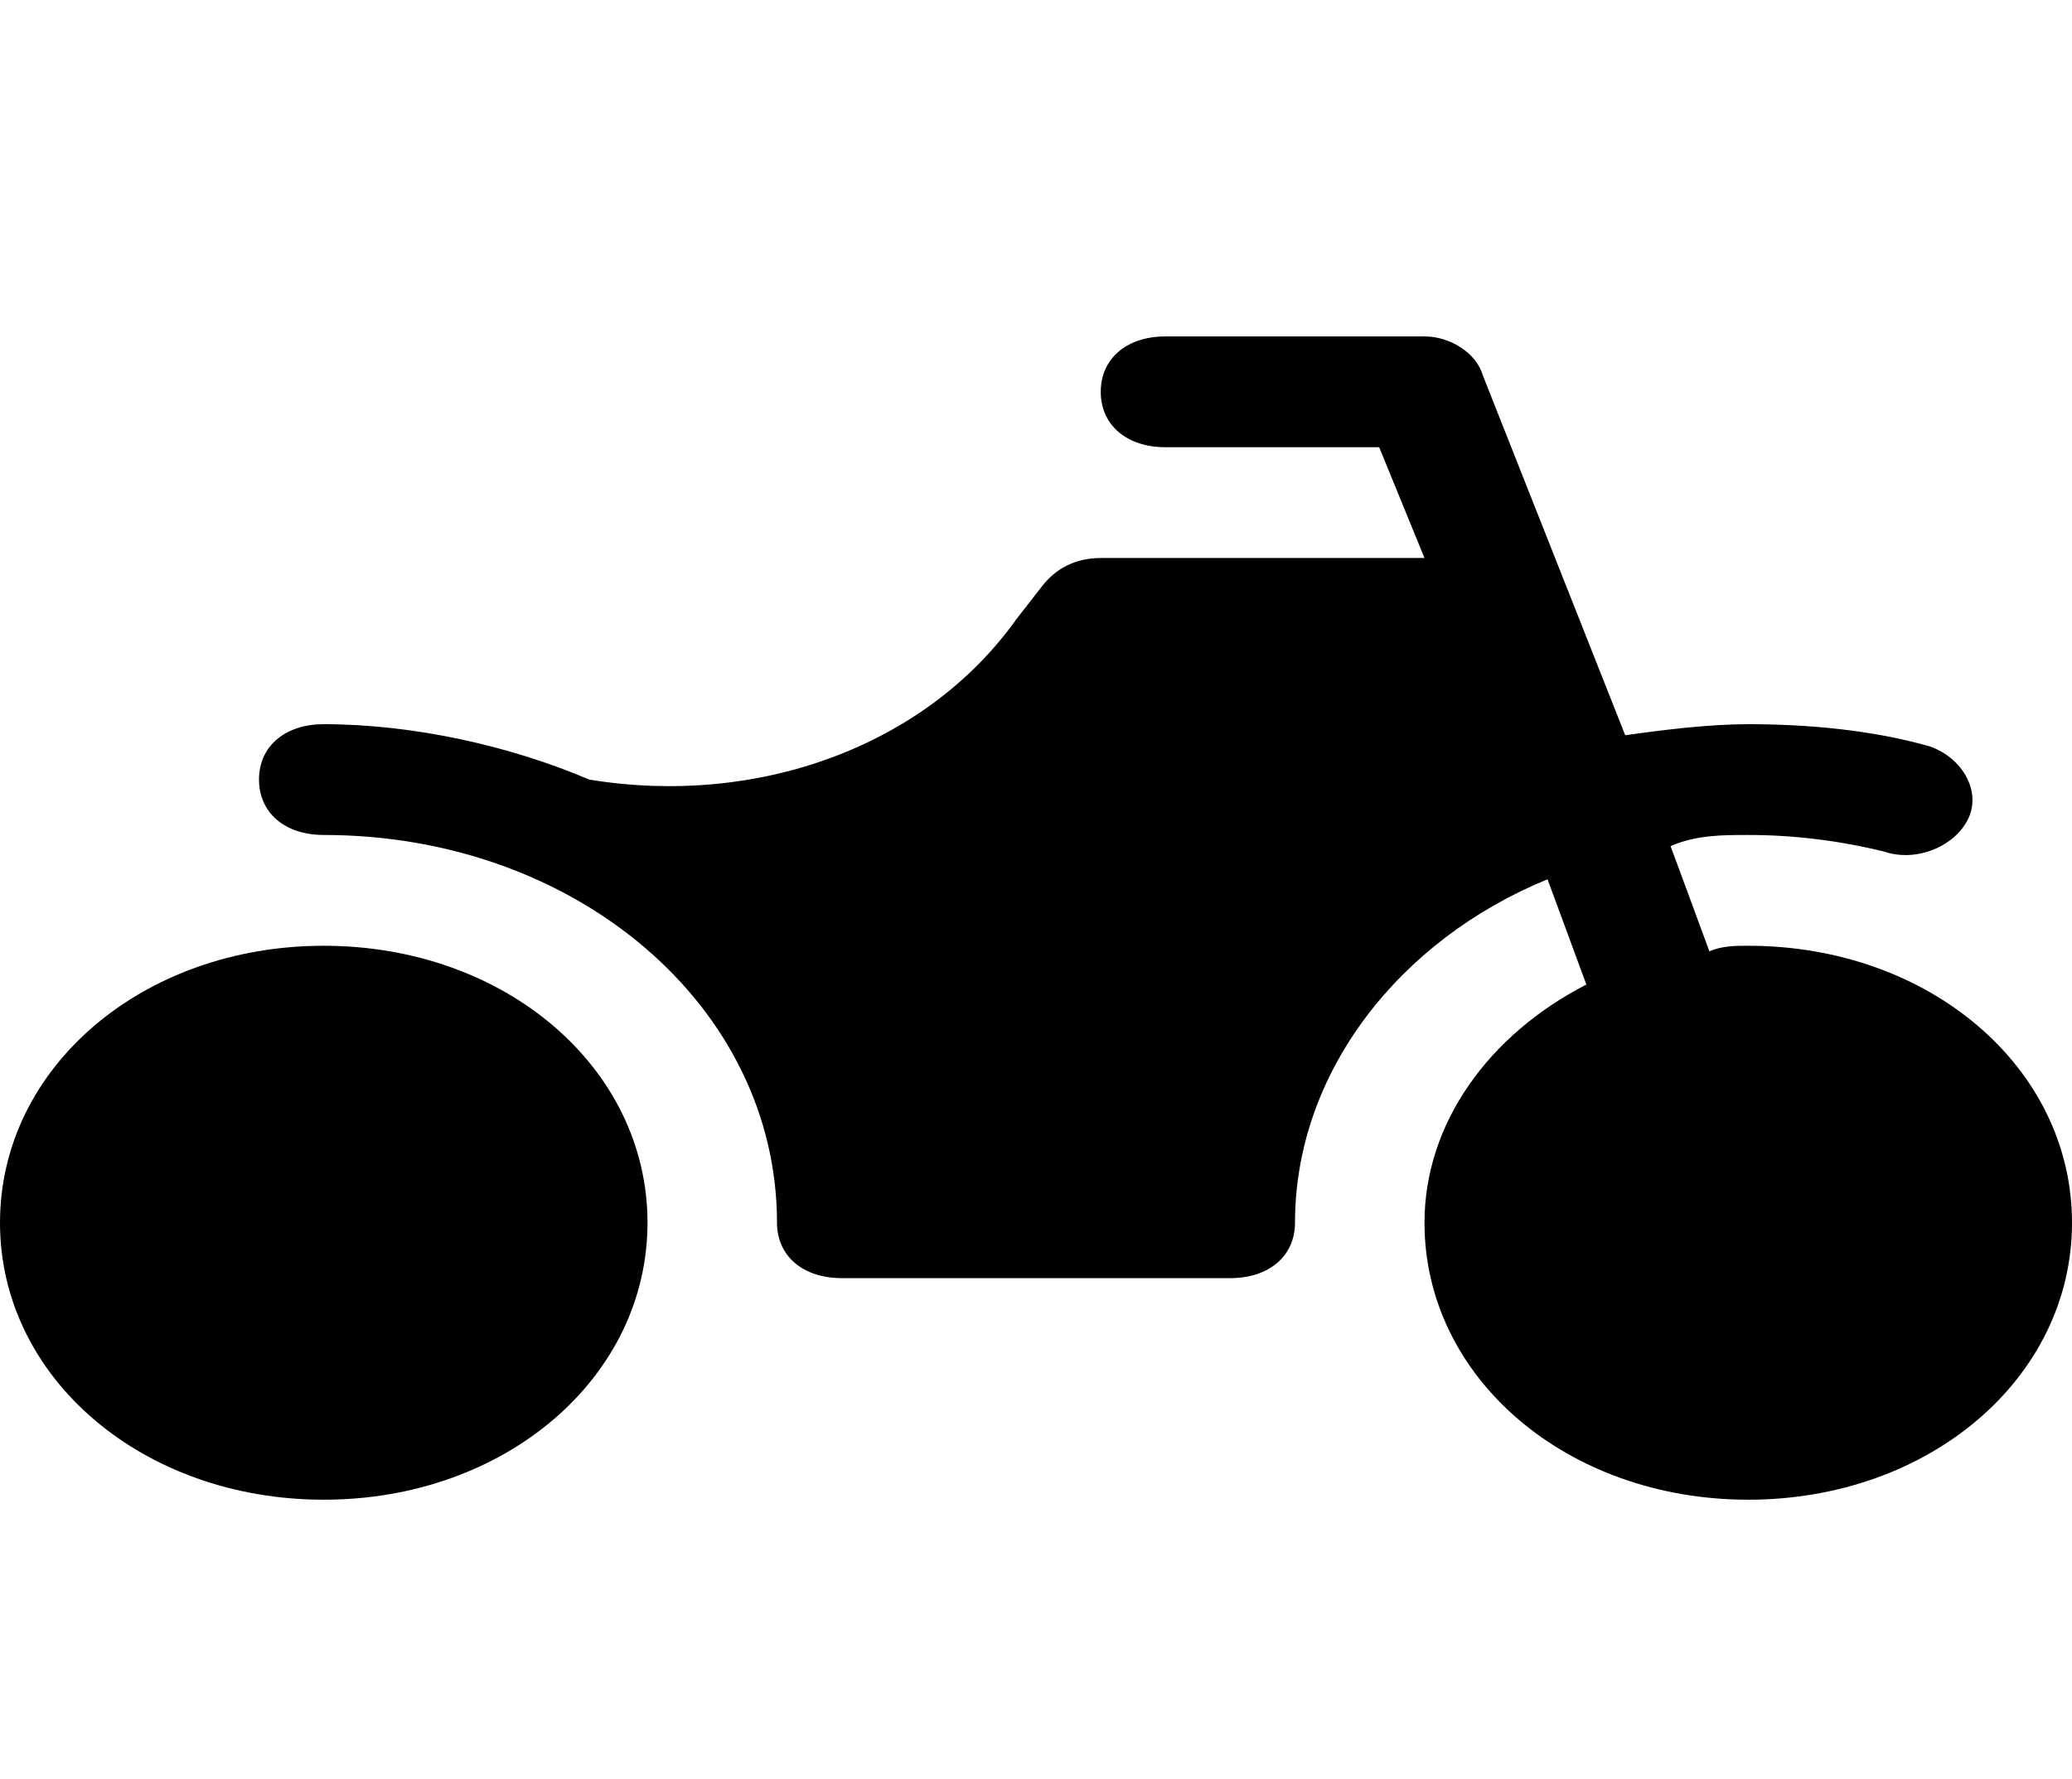 <svg width="191" height="164" viewBox="0 0 191 164" fill="none" xmlns="http://www.w3.org/2000/svg">
<path d="M161.156 87.203C159.962 87.203 158.769 87.203 157.575 87.714L153.994 78.01C156.381 76.988 158.769 76.988 161.156 76.988C165.334 76.988 169.512 77.499 173.691 78.52C176.675 79.542 180.256 78.01 181.45 75.456C182.644 72.902 180.853 69.837 177.869 68.816C172.497 67.284 166.528 66.773 161.156 66.773C157.575 66.773 153.397 67.284 149.816 67.794L136.684 34.595C136.087 32.552 133.7 31.02 131.312 31.02H107.437C103.856 31.02 101.469 33.063 101.469 36.127C101.469 39.192 103.856 41.235 107.437 41.235H127.134L131.312 51.45H101.469C99.081 51.45 97.291 52.472 96.097 54.004L93.709 57.068C85.353 68.816 69.834 74.434 54.316 71.88C47.153 68.816 38.2 66.773 29.844 66.773C26.262 66.773 23.875 68.816 23.875 71.88C23.875 74.945 26.262 76.988 29.844 76.988C53.122 76.988 71.625 92.822 71.625 112.741C71.625 115.806 74.013 117.849 77.594 117.849H113.406C116.987 117.849 119.375 115.806 119.375 112.741C119.375 98.951 128.925 86.692 142.653 81.074L146.234 90.778C137.281 95.375 131.312 103.547 131.312 112.741C131.312 127.042 144.444 138.279 161.156 138.279C177.869 138.279 191 127.042 191 112.741C191 98.44 177.869 87.203 161.156 87.203Z" fill="black"/>
<path d="M29.844 87.203C13.131 87.203 0 98.44 0 112.741C0 127.042 13.131 138.279 29.844 138.279C46.556 138.279 59.688 127.042 59.688 112.741C59.688 98.44 46.556 87.203 29.844 87.203Z" fill="black"/>
</svg>
